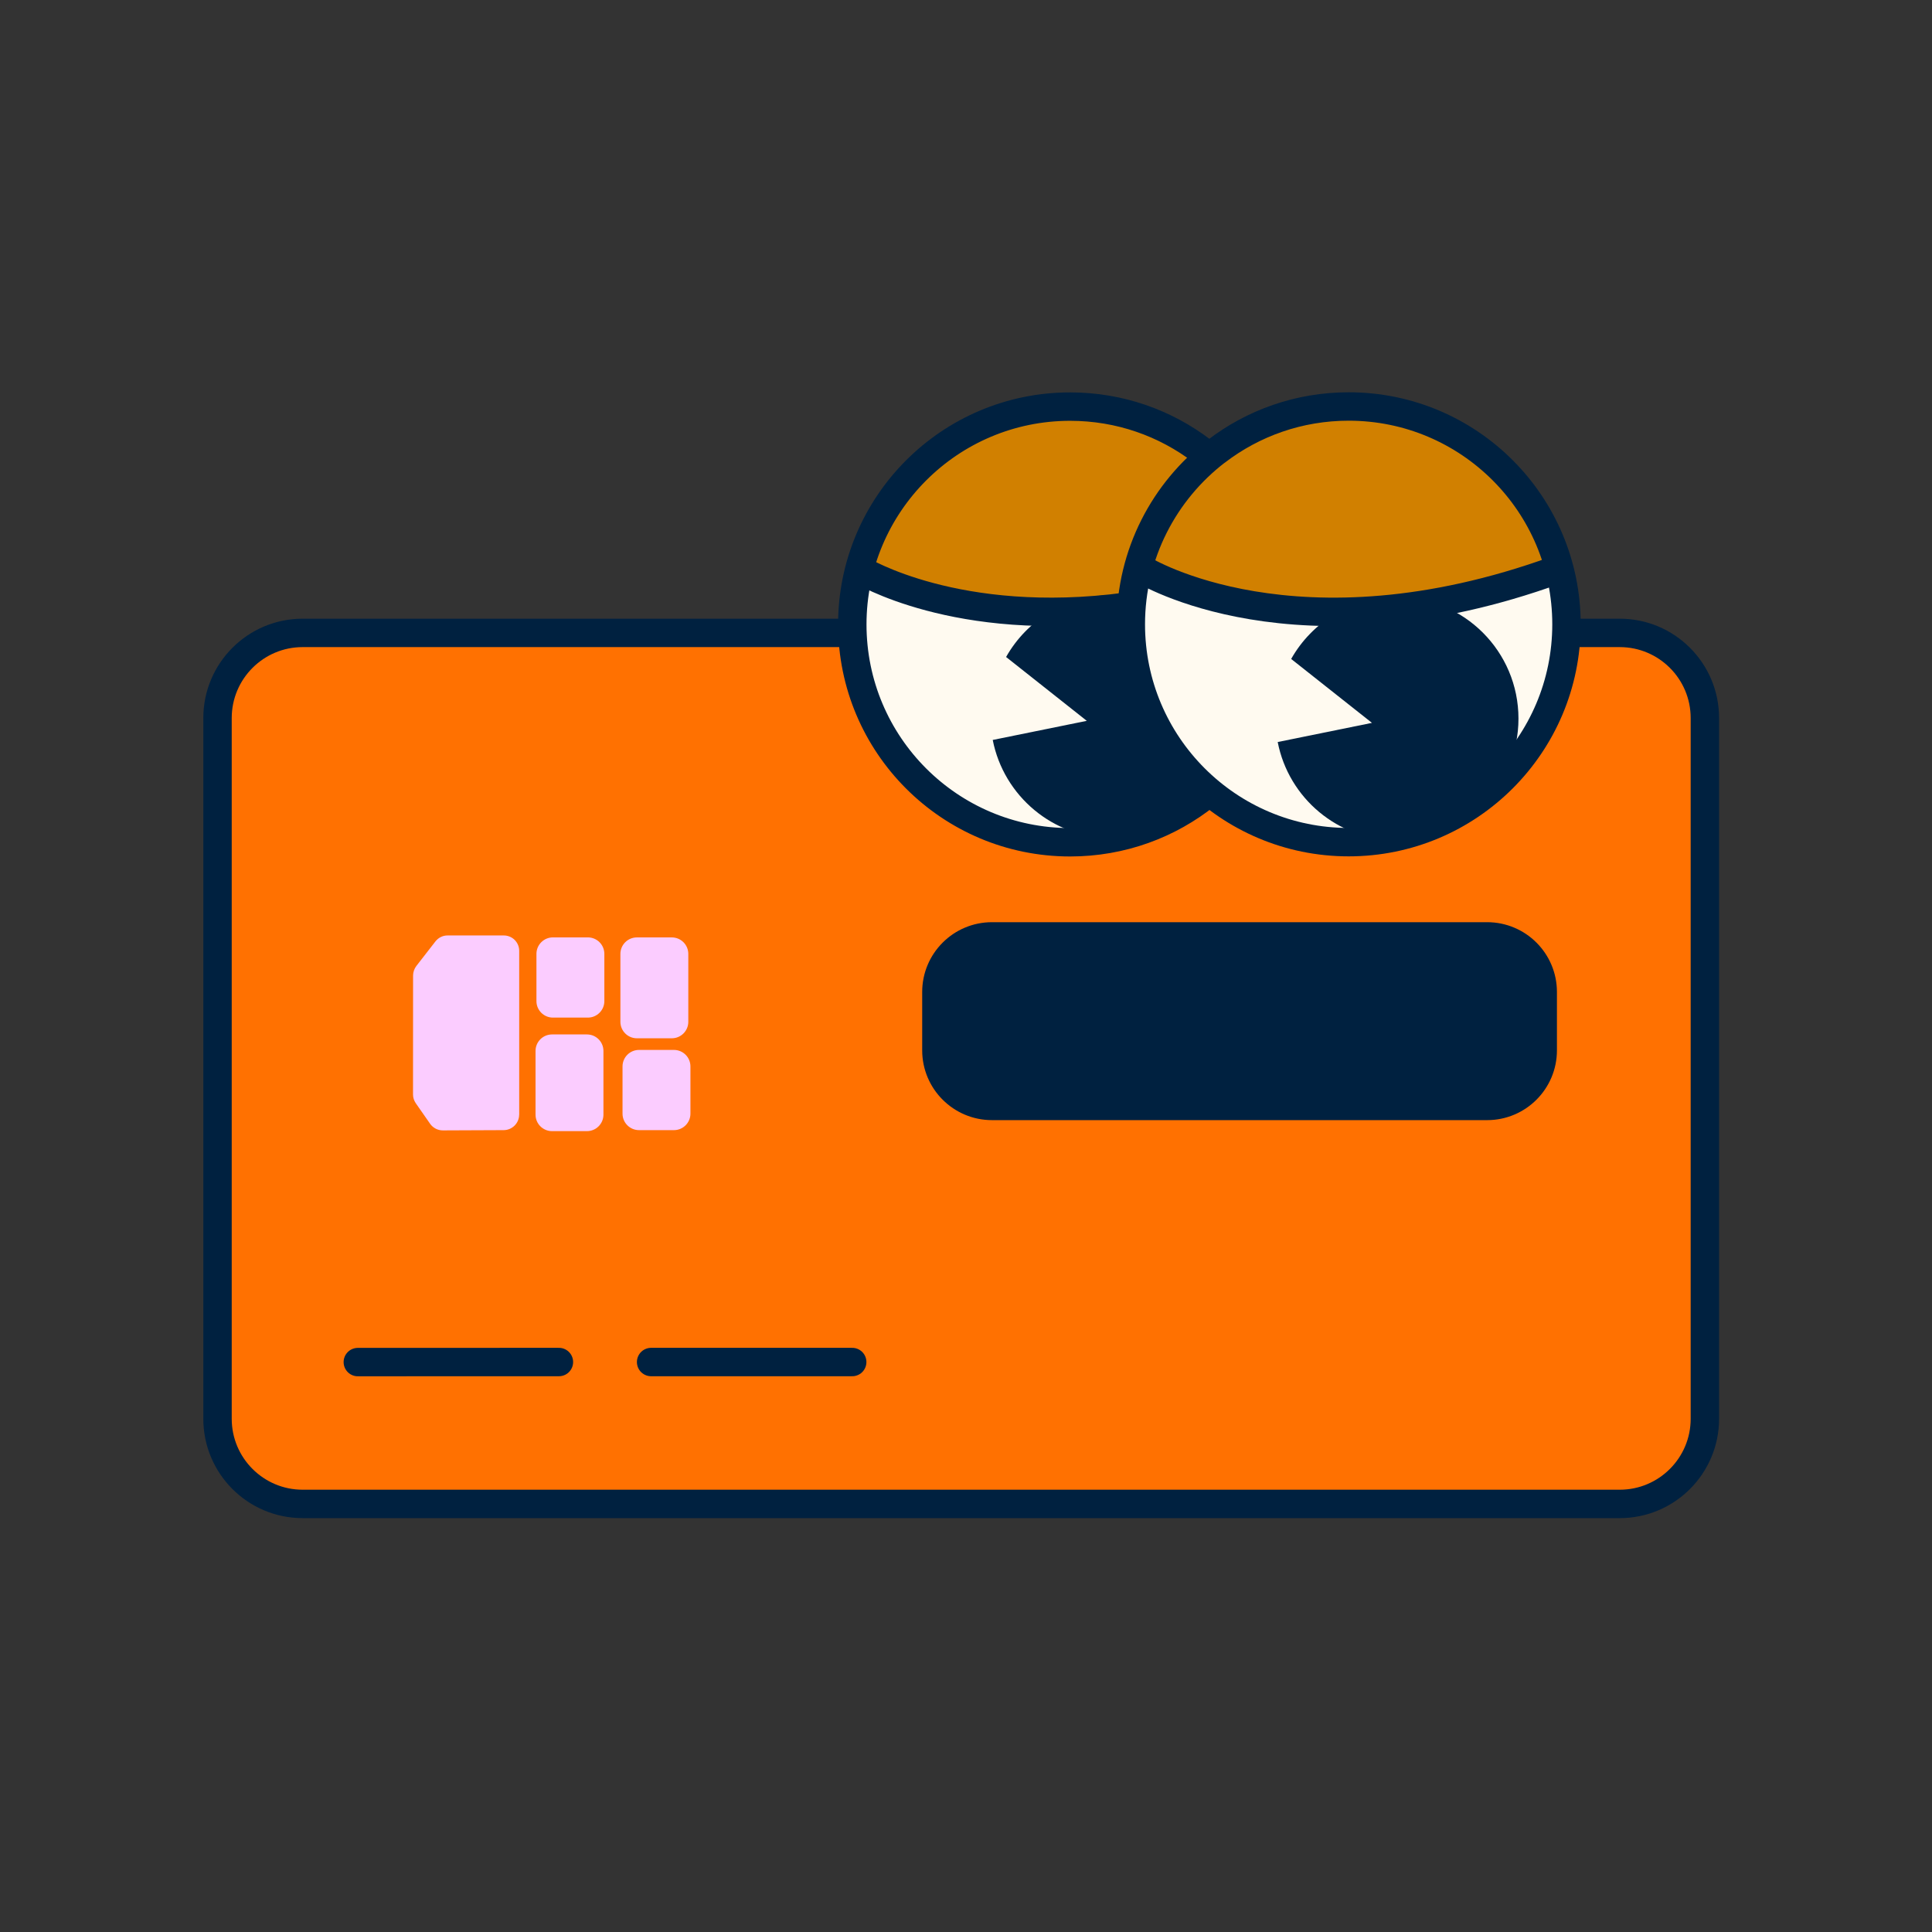 <?xml version="1.0" encoding="UTF-8"?>
<svg id="Layer_1" data-name="Layer 1" xmlns="http://www.w3.org/2000/svg" version="1.1" viewBox="0 0 68 68">
  <rect x="0" y="0" width="68" height="68" fill="#333333" stroke="none"/>
  <defs>
    <style>
      .cls-1 {
        fill: #fbccff;
      }

      .cls-1, .cls-2, .cls-3, .cls-4, .cls-5 {
        stroke-width: 0px;
      }

      .cls-2 {
        fill: #ff7101;
      }

      .cls-3 {
        fill: #002140;
      }

      .cls-6 {
        fill: none;
        stroke: #002140;
        stroke-linecap: round;
        stroke-linejoin: round;
        stroke-width: 1px;
      }

      .cls-4 {
        fill: #fffaf0;
      }

      .cls-5 {
        fill: #d18000;
      }
    </style>
  </defs>
  <path class="cls-2" d="M57.424,22.411H10.381c-1.384,0-2.507,1.122-2.507,2.507v25.66c0,1.384,1.122,2.507,2.507,2.507h47.043c1.384,0,2.507-1.122,2.507-2.507v-25.66c0-1.384-1.122-2.507-2.507-2.507Z"/>
  <path class="cls-6" d="M57.01,22.276H10.653c-1.655,0-2.997,1.342-2.997,2.997v24.663c0,1.655,1.342,2.997,2.997,2.997h46.356c1.655,0,2.997-1.342,2.997-2.997v-24.663c0-1.655-1.342-2.997-2.997-2.997Z"/>
  <path class="cls-6" d="M12.594,47.941l7.078-.002"/>
  <path class="cls-6" d="M22.917,47.939h7.078"/>
  <path class="cls-1" d="M20.659,36.409h-1.23c-.32,0-.58.26-.58.58v2.243c0,.32.26.58.58.58h1.23c.32,0,.58-.26.58-.58v-2.243c0-.32-.26-.58-.58-.58Z"/>
  <path class="cls-1" d="M20.691,32.993h-1.23c-.32,0-.58.26-.58.58v1.663c0,.32.26.58.58.58h1.23c.32,0,.58-.26.58-.58v-1.663c0-.32-.26-.58-.58-.58Z"/>
  <path class="cls-1" d="M23.721,36.954h-1.23c-.32,0-.58.26-.58.58v1.663c0,.32.26.58.58.58h1.23c.32,0,.58-.26.58-.58v-1.663c0-.32-.26-.58-.58-.58Z"/>
  <path class="cls-1" d="M23.646,32.994h-1.23c-.32,0-.58.26-.58.58v2.39c0,.32.26.58.58.58h1.23c.32,0,.58-.26.58-.58v-2.39c0-.32-.26-.58-.58-.58Z"/>
  <path class="cls-1" d="M18.274,39.24v-5.773c0-.302-.242-.542-.544-.542h-1.973c-.168-.002-.328.077-.43.208l-.672.865c-.073.096-.114.212-.116.333l-.002,4.19c-.001.11.035.218.097.309l.504.723c.103.147.271.234.449.233l2.143-.009c.298-.002.541-.245.542-.543l.002.007Z"/>
  <path class="cls-3" d="M52.342,32.458h-17.427c-1.357,0-2.457,1.1-2.457,2.457v2.053c0,1.357,1.1,2.457,2.457,2.457h17.427c1.357,0,2.457-1.1,2.457-2.457v-2.053c0-1.357-1.1-2.457-2.457-2.457Z"/>
  <path class="cls-4" d="M37.468,29.794c4.214,0,7.63-3.416,7.63-7.63s-3.416-7.63-7.63-7.63-7.63,3.416-7.63,7.63,3.416,7.63,7.63,7.63Z"/>
  <path class="cls-4" d="M47.754,29.904c4.214,0,7.63-3.416,7.63-7.63s-3.416-7.63-7.63-7.63-7.63,3.416-7.63,7.63,3.416,7.63,7.63,7.63Z"/>
  <path class="cls-5" d="M54.794,19.914s-2.36-5.31-6.047-5.53c-3.687-.22-6.193,1.473-6.193,1.473,0,0-2.287-1.55-5.603-1.327-3.317.223-6.303,3.28-6.71,5.457,0,0,1.917,1.55,5.16,1.55s4.203-.22,4.203-.22l.517-1.55s4.35,2.137,8.333,1.99c3.983-.147,6.34-1.843,6.34-1.843Z"/>
  <path class="cls-6" d="M42.811,15.884c1.29-.99,2.907-1.577,4.657-1.577,4.237,0,7.667,3.433,7.667,7.667s-3.433,7.667-7.667,7.667-7.667-3.433-7.667-7.667c0-2.483,1.18-4.69,3.01-6.093"/>
  <path class="cls-6" d="M42.465,27.958c-1.313,1.057-2.983,1.687-4.8,1.687-4.237,0-7.667-3.433-7.667-7.667s3.433-7.667,7.667-7.667c1.743,0,3.35.58,4.637,1.56"/>
  <path class="cls-6" d="M40.245,20.061s5.383,3.317,14.527,0"/>
  <path class="cls-6" d="M30.291,20.061s3.39,2.09,9.36,1.293"/>
  <path class="cls-3" d="M48.281,25.444l-3.31.673c.383,1.97,2.117,3.453,4.197,3.453,2.363,0,4.277-1.913,4.277-4.277s-1.913-4.277-4.277-4.277c-1.597,0-2.99.877-3.723,2.177l2.84,2.247-.003.003Z"/>
  <path class="cls-3" d="M42.161,28.244c-.773.773-1.843,1.253-3.023,1.253-2.08,0-3.813-1.487-4.197-3.453l3.31-.673-2.84-2.247c.733-1.3,2.127-2.177,3.723-2.177.297,0,.583.03.863.087,0,0-.787,4.78,2.16,6.4"/>
</svg>